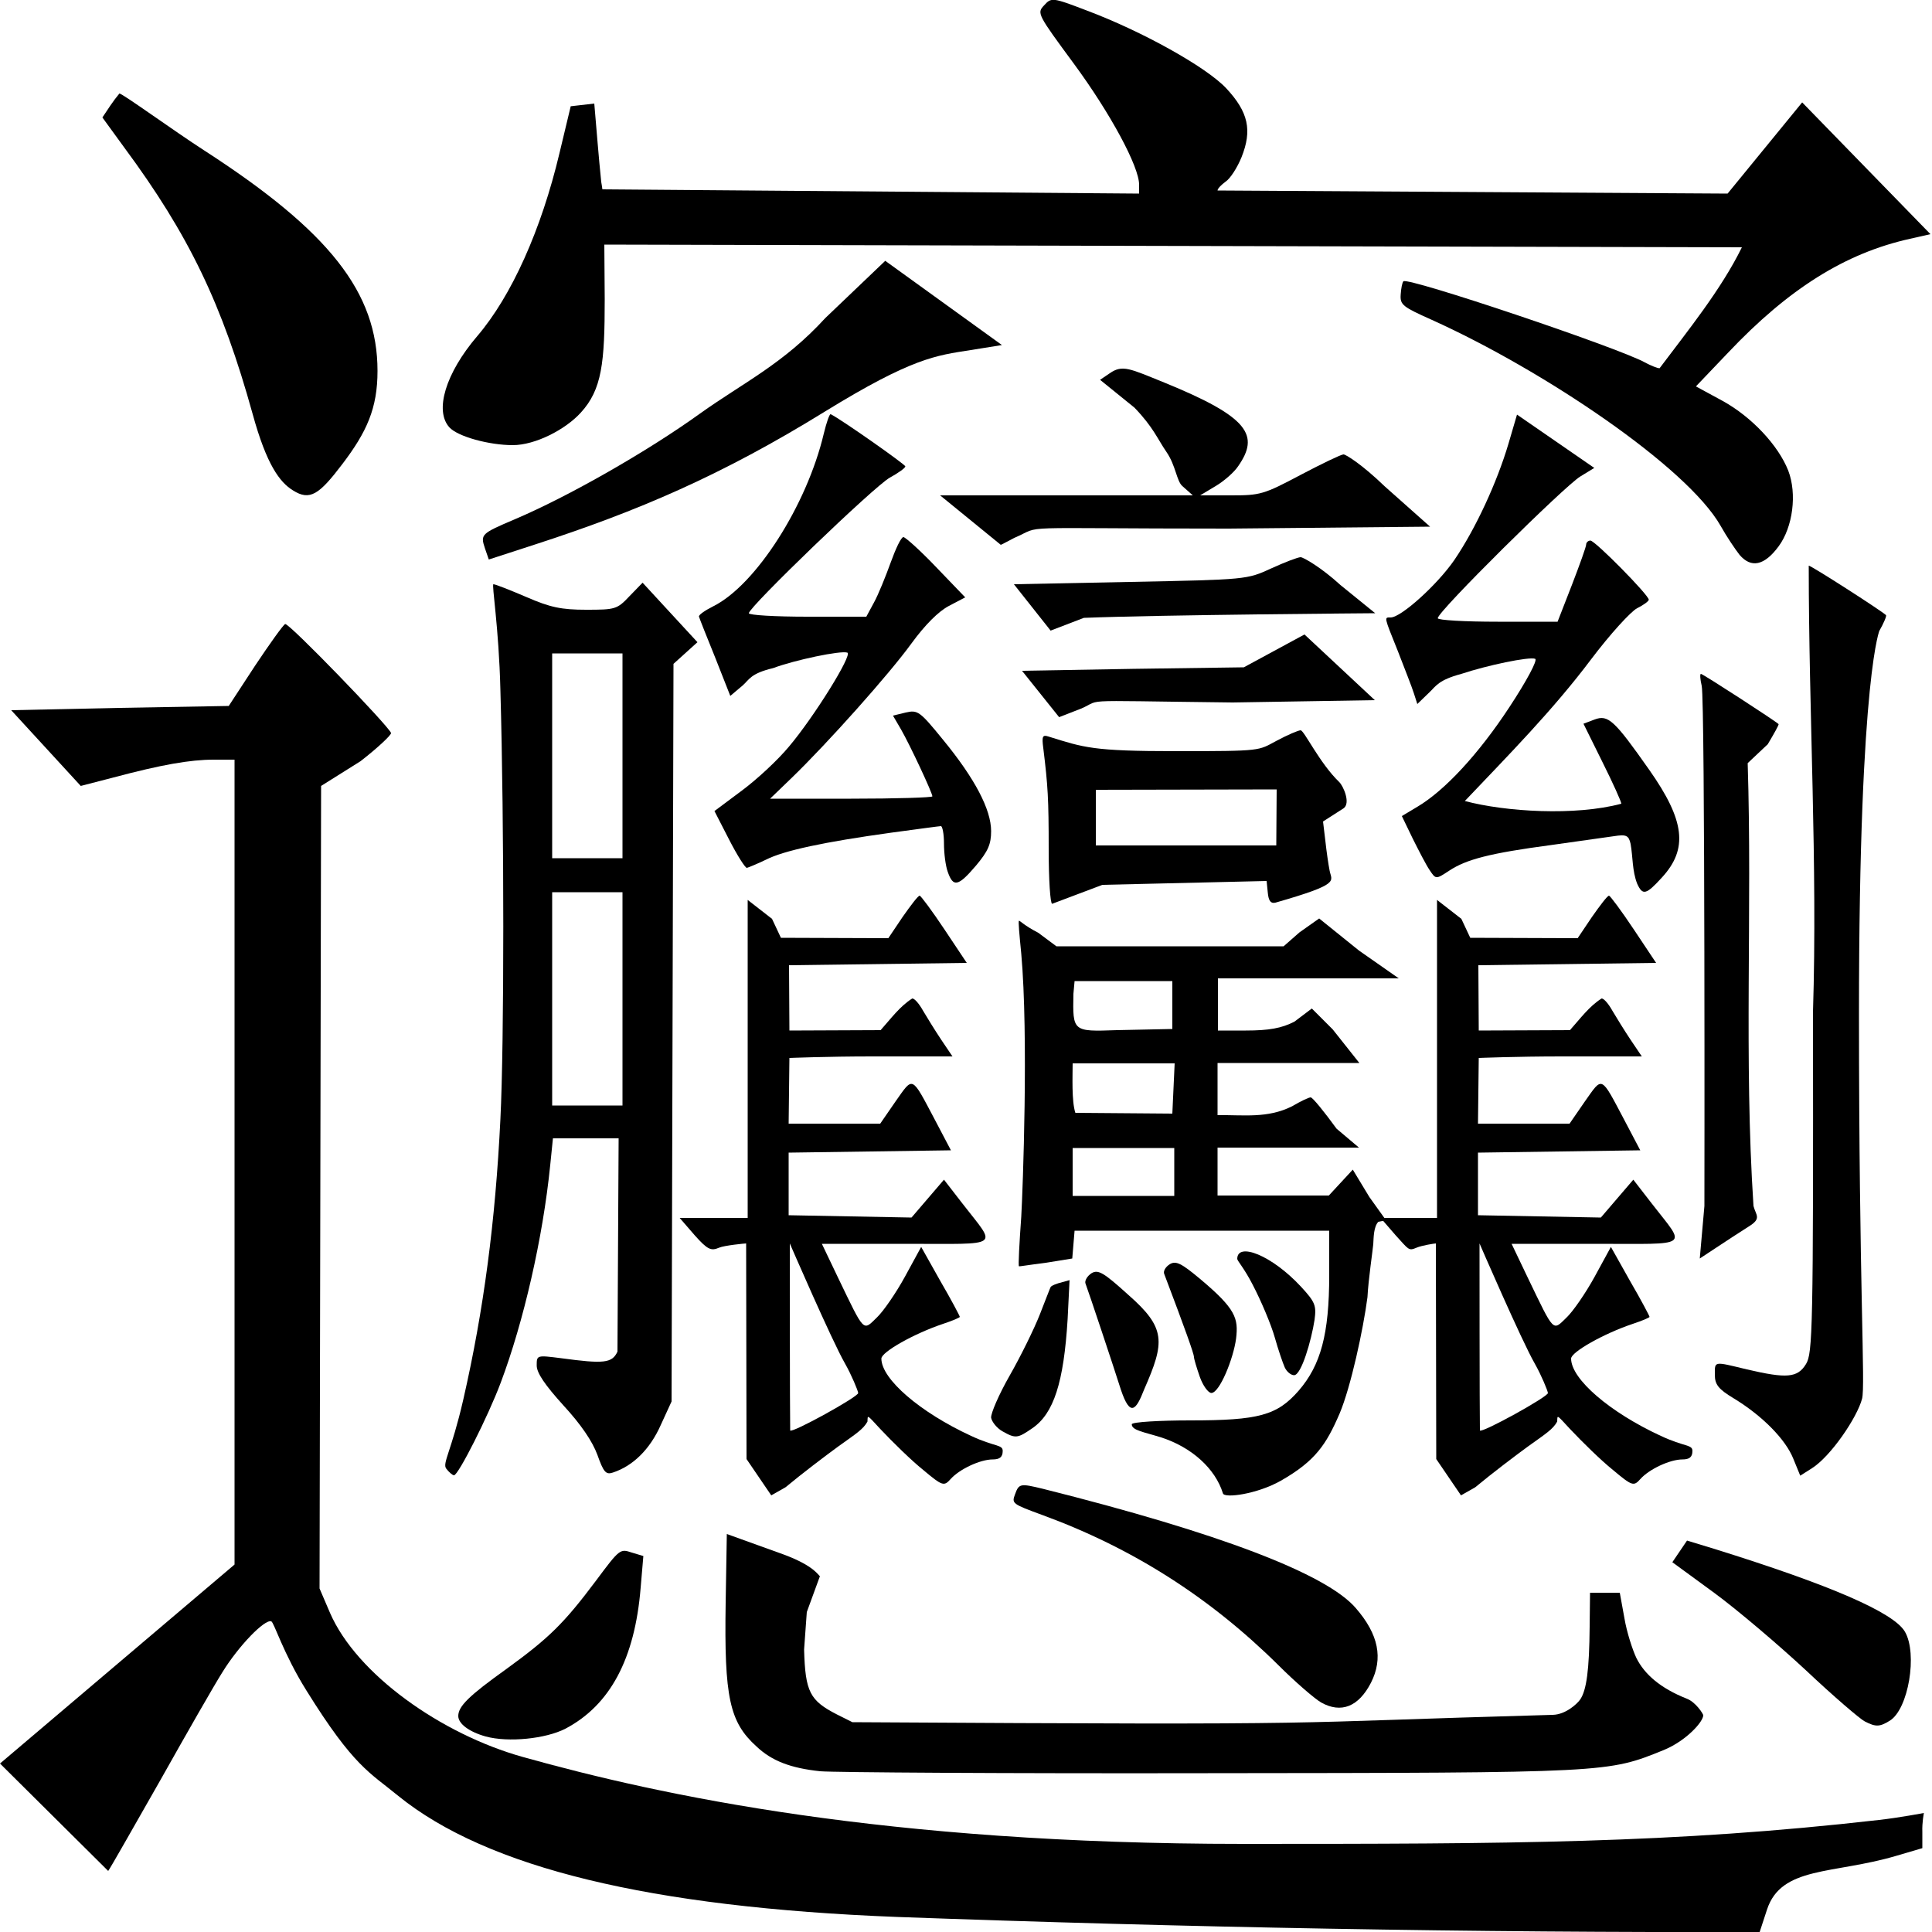 <?xml version="1.0" encoding="utf-8"?>
<!-- Generator: Adobe Illustrator 19.0.1, SVG Export Plug-In . SVG Version: 6.00 Build 0)  -->
<svg version="1.1" id="svg2" xmlns:svg="http://www.w3.org/2000/svg"
     xmlns="http://www.w3.org/2000/svg" xmlns:xlink="http://www.w3.org/1999/xlink"
     x="0px" y="0px" viewBox="50 -50 500 500"
     style="enable-background:new 50 -50 500 500;" xml:space="preserve">
<path d="M459,73.3l3.6-2.2l-10-6.9l-10-6.9l-2.2,7.5c-3,10.1-8.5,22-14,30.1c-4.4,6.4-13.8,14.9-16.5,14.9c-1.7,0-1.8-0.4,1.9,8.8
    c1.7,4.4,3.6,9.2,4.1,10.8l0.9,2.8l3.1-3c1.7-1.6,2.3-3.2,8.3-4.8c6.6-2.2,17.5-4.5,19.1-3.9c0.7,0.3-2.2,5.7-6.6,12.4
    c-8,12.2-16.8,21.7-23.9,25.9l-4,2.4l2.8,5.8c1.6,3.2,3.5,6.9,4.4,8.2c1.6,2.4,1.6,2.4,5.1,0.1c4.4-2.9,10.5-4.5,26.3-6.6
    c7-1,14.3-2,16.3-2.3c3.2-0.5,3.8-0.2,4.3,2c0.6,3.4,0.4,7,1.7,10.3c1.4,3.1,2.3,2.9,6.4-1.6c6.8-7.4,6-14.7-3.3-27.9
    c-9-12.8-10.6-14.3-14.1-13l-2.9,1.1l4.9,9.9c2.7,5.4,4.9,10.3,4.9,10.8c-11.9,3.2-30,2.1-40.5-0.7c11.2-11.8,22.7-23.4,32.7-36.7
    c4.9-6.5,10.3-12.4,11.9-13.2c1.6-0.8,3-1.8,3-2.2c0-1.2-13.9-15.3-15.1-15.3c-0.6,0-1.1,0.5-1.1,1c0,0.6-1.7,5.3-3.7,10.5l-3.7,9.5
    h-15.5c-8.5,0-15.5-0.4-15.5-0.9C421.8,108.5,455.1,75.6,459,73.3z"/>
<path d="M236.1,272.9c1.4-0.6,6.7-1.1,7-1.1c0,0.4,0.1,55.8,0.1,55.8l3.2,4.7l3.2,4.7l3.7-2.1c4.2-3.5,10.4-8.2,13.7-10.6
    c4.6-3.3,6.4-4.4,7.5-6.4c0.1-1.7-0.3-2,3.3,1.9c3.2,3.4,8.1,8.2,11.1,10.6c5,4.2,5.4,4.3,7.1,2.4c2.3-2.6,7.7-5.1,10.9-5.1
    c1.8,0,2.6-0.6,2.6-2.2c0-1.7-2-1-8.2-3.9c-13.2-6.1-23.2-14.7-23.2-20c0-1.7,8.5-6.5,16-9c2.4-0.8,4.3-1.6,4.3-1.8s-2.2-4.4-5-9.2
    l-5-8.9l-4.2,7.7c-2.3,4.2-5.6,9-7.3,10.6c-3.6,3.5-3.1,4-9.9-10.1l-4.3-9h21.9c25,0,23.4,1.1,14.5-10.4l-4.8-6.2l-4.2,4.9l-4.2,4.9
    l-15.9-0.3l-15.9-0.3v-16.2l21-0.3l21-0.3l-4.1-7.8c-6.2-11.7-5.6-11.4-10.2-4.9l-4,5.8h-23.7l0.2-17c0,0,9.8-0.4,21.3-0.4h20.9
    l-2.9-4.3c-1.6-2.4-3.7-5.8-4.7-7.5c-1-1.8-2.2-3.2-2.8-3.2c-3.2,2-5.6,5.3-8.2,8.2l-23.6,0.1l-0.1-16.9l23-0.3l23-0.3l-5.8-8.7
    c-3.2-4.8-6.1-8.7-6.4-8.7c-0.4,0-2.3,2.5-4.4,5.5l-3.7,5.5l-27.8-0.1l-2.3-4.9l-6.3-4.9v82.3h-10.8h-6.8l3.9,4.5
    C233.1,273.4,234,273.8,236.1,272.9z M254.4,271.8c0,0,10.9,25.2,14.3,31.1c1.7,3,3.3,6.9,3.4,7.6c0.2,0.9-17.2,10.5-17.6,9.7
    C254.4,315.9,254.4,271.8,254.4,271.8z"/>
<path d="M182.7,65.2c5.8,0,13.6-4,17.6-8.4c5.5-6,6.2-12.9,6.2-29.4l-0.1-14.1l294.4,0.7c-5.4,11-14.1,21.7-21.3,31.3
    c-0.6,0-2.3-0.7-3.8-1.5c-6.8-3.8-61.5-22.2-62.5-21c-0.3,0.3-0.6,1.8-0.7,3.4c-0.2,2.7,0.5,3.2,8.1,6.6c28.8,13,66,38,74.7,53.3
    c1.5,2.7,3.8,6.1,4.9,7.5c3,3.5,6.4,2.8,10.1-2.2c3.7-5,4.8-13.6,2.5-19.6c-2.6-6.6-9.5-13.9-16.9-18l-7-3.8l8.3-8.7
    c15.7-16.6,30.4-25.8,47.1-29.5l5.3-1.2l-33.2-34.1L497.1,0.1L365.1-0.7c0-0.5,1-1.5,2.1-2.3c1.2-0.8,3-3.6,4.1-6.3
    c2.8-7,1.8-11.7-4-17.9c-5.2-5.5-21.7-14.7-36.1-20.1c-8.9-3.4-9.1-3.4-11-1.3c-1.9,2-1.7,2.3,7.8,15.2
    c9.4,12.8,16.8,26.5,16.8,31.2v2.3L205.9-1c-0.1-0.6-0.2-1.5-0.3-1.9c-0.7-6.7-1.2-13.5-1.8-20.3l-6.1,0.7l-2.9,12.1
    c-4.7,19.8-12.4,37-21.3,47.4c-8.2,9.6-11.1,19.3-7.2,23.6C168.5,63,176.6,65.2,182.7,65.2z"/>
<path d="M547.9,419.2c0,0-6.3,1.2-11.6,1.8c-53.5,6.1-95.5,6.2-164.6,6.2c-92.6,0-150.7-12.5-186.4-22.5
    c-21.1-5.9-43-21.4-49.9-37.3l-2.7-6.3l0.4-207.7l10.2-6.4c4.5-3.5,8-6.8,7.9-7.3c-0.6-1.8-26.5-28.6-27.4-28.2
    c-0.5,0.2-4,5.1-7.8,10.8l-6.8,10.4L81,133.2l-28.1,0.6l9,9.8l9,9.8l8.5-2.2c12.4-3.3,19.8-4.6,25.9-4.6h5.4v208.3L50,406.4l28,27.8
    c0.6-0.8,6.6-11.4,13.5-23.5c6.8-12.1,14-24.7,16.1-28c4.2-6.8,10.9-13.7,12.6-13.1c0.7,0.2,3.1,8.3,9.1,17.9
    c12.3,19.8,16.4,21.2,23.8,27.3c23,18.6,65.1,28.8,128.9,31.3c74.5,2.7,148.9,4.1,223.4,3.9l1.9-5.8c3.7-11.3,17.1-9.1,33.4-13.9
    l6.8-2v-4.2C547.4,421.7,547.9,419.2,547.9,419.2z"/>
<path d="M115.4,57.2c3.6,13.1,7,17.6,10.4,19.7c4.4,2.8,6.8,1.1,12.8-6.8c6.3-8.3,9.1-14.4,9.1-24.1c0-20.3-12.4-36.1-44.9-57.1
    c-7.9-5.1-21.1-14.7-21.9-14.7c-1.6,1.9-3,4.1-4.4,6.2l5.6,7.7C98.9,10.8,107.5,28.7,115.4,57.2z"/>
<path d="M223.8,312.7l0.5-190.9l3.1-2.8l3.1-2.8l-7.1-7.7l-7.1-7.7l-3.4,3.5c-3.2,3.4-3.7,3.5-11.2,3.5c-6.4,0-9.3-0.6-15.5-3.3
    c-4.2-1.8-8-3.3-8.5-3.3c-0.5,0,1.4,11,1.8,27.3c1,35,1,91.3,0,111.2c-1.3,26.4-4.3,49.3-9.6,72.5c-3.1,13.5-5.5,16.5-4.4,17.9
    c0.7,0.9,1.6,1.7,2,1.7c1.1,0,8.8-15.2,12.1-24c5.9-15.7,10.9-37.4,12.8-56.3l0.7-6.9h17l-0.3,55.2c-1.4,3-3.5,3.2-14.6,1.7
    c-6.3-0.8-6.3-0.8-6.3,1.9c0,1.9,2.1,5,6.9,10.3c4.6,5,7.5,9.3,8.8,12.8c1.6,4.5,2.2,5.2,4,4.6c5.2-1.7,9.6-6,12.4-12.3L223.8,312.7
    z M211.1,236.1h-18.2v-55.2h18.2V236.1z M211.1,172.1h-18.2v-53h18.2V172.1z"/>
<path d="M279.1,17.5l-15.5,14.8c-10.9,11.9-21.2,16.7-32.4,24.7c-13.6,9.8-34.1,21.5-48,27.4c-8.7,3.7-8.9,3.9-7.7,7.5l1,2.9l12-3.9
    c26.5-8.6,48.3-17.9,75-34.4c22.6-13.9,28.7-14.5,37.7-15.9l8.1-1.3l-15.1-10.9L279.1,17.5z"/>
<g>
    <path d="M309,91c0.1,0,1.6-0.8,3.5-1.8c8-3.4-2.4-2.4,55.5-2.4l52.1-0.5l-11.7-10.4c-5.9-5.7-10.1-8.3-10.7-8.3s-5.6,2.4-11.1,5.3
        c-9.6,5.1-10.5,5.3-18,5.3l-8,0l4-2.4c2.2-1.3,4.8-3.6,5.8-5.1c5.6-8,3-12.7-19.1-21.7c-8.9-3.6-10.8-4.7-14.1-2.4l-2.5,1.7
        l8.9,7.2c4.9,5.1,5.9,8,8.3,11.5c2.4,3.5,2.6,7.5,4.1,8.8l2.7,2.4l-65.4,0L309,91z"/>
    <path d="M320,143.6c1.2,9.8,1.4,13.1,1.4,26.2c0,7.8,0.4,14.1,0.9,14.1l13-4.9l42.5-1l0.3,3c0.2,2.2,0.8,2.9,2,2.6
        c17.1-4.9,14.5-5.5,14-8.3c-0.3-1.5-0.8-4.9-1.1-7.7l-0.6-5l5.3-3.4c1.9-1.3,0-5.7-1.1-6.8c-5.1-4.9-9.1-13.4-10-13.4
        c-0.6,0-3.4,1.2-6.2,2.7c-4.9,2.6-3.5,2.7-26.1,2.7c-21.5,0-23.7-0.9-33-3.8C319.8,140.1,319.6,140.6,320,143.6z M380.4,154.3
        l-0.1,14.5h-46.7l0-14.4L380.4,154.3z"/>
    <path d="M343.1,123.1l-28.6,0.5l9.6,12l4.1-1.6c9-3.2-3.8-2.7,40.8-2.2l36.8-0.6l-9.1-8.5l-9.1-8.5l-15.7,8.5L343.1,123.1z"/>
    <path d="M396.9,101.4c-4.9-4.5-9.6-7.2-10.3-7.2c-0.7,0-4.1,1.3-7.6,2.9c-6.3,2.9-6.4,2.9-36.5,3.5l-30.1,0.6l9.5,12l8.6-3.3
        c20.2-0.8,75.4-1.2,75.4-1.2L396.9,101.4z"/>
</g>
<path d="M242,154.6l-7.1,5.3l3.8,7.4c2.1,4.1,4.2,7.4,4.6,7.3s2.6-1,4.9-2.1c4.7-2.4,15.1-4.6,32.4-7c6.7-0.9,12.5-1.7,12.9-1.7
    c0.4,0,0.8,2,0.8,4.5c0,2.5,0.4,5.8,1,7.4c1.4,4,2.7,3.7,7.3-1.7c3.1-3.7,3.9-5.5,3.9-8.9c0-5.6-4.2-13.6-12.4-23.6
    c-6.1-7.5-6.6-7.8-9.7-7.1l-3.3,0.8l2.1,3.6c2.3,4,8.1,16.4,8.1,17.3c0,0.3-9.5,0.6-21,0.6l-21,0l5.6-5.4c9.3-9,25.2-26.8,31-34.8
    c3.5-4.8,7-8.3,9.7-9.7l4.2-2.2l-7.5-7.8c-4.1-4.3-8-7.8-8.5-7.8c-0.6,0-2,3-3.3,6.6c-1.3,3.6-3.2,8.3-4.3,10.3l-2,3.7h-15.2
    c-8.4,0-15.2-0.4-15.2-0.9c0-1.6,32.5-32.9,36.5-35.1c2.2-1.2,4-2.5,4-2.9c0-0.5-16.5-12.1-19.3-13.5c-0.3-0.2-1.1,2.1-1.8,5
    c-4.4,18.6-17.6,39.2-28.6,44.7c-2.2,1.1-3.9,2.3-3.7,2.7c0.1,0.4,2,5.2,4.2,10.6l3.9,9.9l3.2-2.7c1.7-1.5,2-3.1,7.9-4.5
    c5.6-2.1,17.5-4.6,19.2-4c1.4,0.5-8.6,16.6-15.1,24.3C251.2,146.8,245.9,151.7,242,154.6z"/>
<g>
    <path d="M262.3,408.4c3.3,0.3,48.5,0.6,100.3,0.5c104.2-0.1,103.4-0.1,118-6c5.8-2.4,10.2-7.3,10.2-9c0-0.3-1.9-3.4-4.3-4.3
        c-6.8-2.7-10.9-6.3-13-10.5c-1-2.1-2.5-6.7-3.1-10.3l-1.2-6.6h-7.7l-0.1,8.8c-0.1,11.2-0.8,16.5-2.5,18.9c-0.8,1.1-3.7,3.8-7,3.9
        c-75.6,2.1-48.1,2.7-181.3,1.9l-4-2c-7-3.6-8.2-5.8-8.5-16.8l0.7-9.7l3.4-9.3c-0.4-0.1-1.3-2.6-9.4-5.6l-14.7-5.3l-0.3,17.8
        c-0.4,24.5,1,30.9,8,37.2C249.7,405.7,254.6,407.6,262.3,408.4z"/>
    <path d="M204.3,359c-8.4,11.2-12.2,14.9-23.2,22.9c-9.8,7-12.5,9.7-12.5,12.2c0,2,2.8,4.1,7.1,5.3c5.9,1.6,15.5,0.6,20.6-2
        c11.6-6.1,18-18.1,19.5-36.5l0.7-8.2l-3-0.9C210.5,350.8,210.4,350.8,204.3,359z"/>
    <path d="M517.4,382.3c7.1,6.7,14,12.6,15.2,13.2c2.9,1.5,3.9,1.4,6.5-0.2c4.8-3,7.2-17.3,3.9-23c-2.9-5-19.3-12.1-49.5-21.5
        l-6.9-2.1l-1.9,2.8l-1.9,2.8l10.8,7.9C499.6,366.6,510.3,375.7,517.4,382.3z"/>
    <path d="M319.8,342.1c23.2,8.5,43.2,21.2,61,38.8c4.4,4.4,9.4,8.7,11.1,9.7c5.2,2.9,9.7,1.1,12.9-5.1c3.2-6.3,2-12.5-3.9-19.3
        c-7.6-8.9-35.5-19.5-81-30.9c-5.8-1.4-6.2-1.4-7.2,1.4C311.8,339.1,311.9,339.2,319.8,342.1z"/>
</g>
<g>
    <path d="M517.4,303c-2.2,3.6-5,3.8-15.3,1.4c-8.7-2.1-8.3-2.2-8.3,1.4c0,2.5,0.9,3.7,4.9,6.1c7.4,4.5,13.4,10.6,15.4,15.6l1.8,4.4
        l3-1.9c4.9-3.1,11.7-13.1,13-18c0.9-3.4-0.8-28.9-0.8-99.6c0-90.1,5.7-99.8,5.2-99c1.2-2.1,2-4,1.8-4.2c-1.1-1.1-19.8-13.1-20-12.8
        c0,38.5,2.3,77,1.1,115.5C519.3,294.2,519.1,300.2,517.4,303z"/>
    <path d="M510.3,137.4c-0.8-0.8-19.6-13-20.1-13c-0.3,0-0.2,1.4,0.2,3.1c0.9,4.1,0.7,134.6,0.7,134.6l-1.2,13.6l4.4-2.9
        c2.4-1.6,6.1-4,8.3-5.4c3.4-2.1,1.8-2.9,1.2-5.3c-2.5-38.1-0.3-76.5-1.5-114.6l5.2-4.9C509.1,139.9,510.4,137.6,510.3,137.4z"/>
</g>
<g>
    <path d="M379.9,296.1c0.9,3.2,2.1,6.7,2.6,7.8c0.5,1.1,1.6,2,2.4,2c1.9,0,4.5-9.1,5.3-14.3c0.5-3.7,0.2-4.6-3.5-8.6
        c-7.6-8.2-16.5-11.6-16.5-7.2c0,0.5,1.8,2.4,4,6.7C376.4,286.7,379,292.9,379.9,296.1z"/>
    <path d="M360.6,281c-4.9-4.1-6.3-4.8-7.9-3.8c-1.1,0.7-1.7,1.8-1.4,2.5c5.5,14.5,7.7,20.7,7.7,21.5c0,0.5,0.7,2.8,1.5,5.1
        c0.8,2.3,2.2,4.2,3,4.2c2.1,0,5.7-8.8,6.4-14.1C370.5,291.2,369.9,288.8,360.6,281z"/>
    <path d="M326.8,281.3l-2.9,0.8c-1.6,0.5-2,0.9-2,1c-0.1,0.1-1.3,3.3-2.8,7.1c-1.5,3.8-5,10.9-7.8,15.8c-2.8,4.9-4.9,9.8-4.8,10.9
        c0.2,1.1,1.5,2.7,2.9,3.5c3.5,2,4,1.8,7.8-0.8c5.5-3.8,8.1-11.8,9.1-28.2L326.8,281.3z"/>
    <path d="M346.1,309.6c5.4-12.3,5.7-15.9-4.1-24.5c-6.4-5.8-7.8-6.6-9.5-5.6c-1.1,0.7-1.8,1.9-1.6,2.6c0.9,2.4,7.4,21.9,9.2,27.6
        C342.5,316.8,344,315,346.1,309.6z"/>
    <path d="M405.4,272c0.1-1.8,0.1-4.5,1.3-5.8l2-0.4l-4.3-6l-4.3-7.1l-6.2,6.7h-28.8v-12.4h36.6l-5.8-4.9c-3.2-4.4-6.2-8.1-6.7-8.1
        c-0.5,0-2.6,1-4.8,2.3c-6.4,3.2-12.5,2.2-19.3,2.3v-13.5h36.7l-6.9-8.7l-5.4-5.4l-4.5,3.4c-3.3,1.7-6.6,2.3-12.6,2.3h-7.2v-13.5
        H388H412l-10.3-7.2l-10.3-8.3l-5.1,3.6l-4.1,3.6h-24.9h-33.9l-4.7-3.5c-3.7-1.9-4.9-3.3-5-3.1c-0.2,0.2,0.1,3.4,0.6,8.5
        c1.9,21.2,0.4,61.1,0,68.1c-0.5,6.9-0.8,12.7-0.6,12.8c0.1,0.1,2.2-0.3,7-0.9l6.8-1.1l0.3-3.6l0.3-3.6H361H394l0,11.5
        c0,15.3-2.2,23.3-7.9,29.9c-5.6,6.4-10.3,7.7-28.1,7.7c-7.7,0-15.1,0.4-15.1,1c0,1.6,3.2,2,7.6,3.4c7.8,2.5,14,8,16,14.5
        c0.4,1.3,8.8,0.2,15-3.3c8.9-5.1,11.7-9.3,15.2-17.4c2.9-6.9,6.1-21.7,7.2-30.1C404.1,281.4,405.3,273.3,405.4,272z M327.8,207.2
        l0.3-3.3h25.3v12.4l-14.4,0.3C327.6,217,327.6,217,327.8,207.2z M353.9,259.5h-26.3v-12.4h26.3V259.5z M353.4,238.2l-25.1-0.2
        c-1-3.1-0.7-9.5-0.7-12.8H354L353.4,238.2z"/>
</g>
<path d="M416.6,272.9c1.4-0.6,4.7-1.1,5-1.1c0,0.4,0.1,55.8,0.1,55.8l3.2,4.7l3.2,4.7l3.7-2.1c4.2-3.5,10.4-8.2,13.7-10.6
    c4.6-3.3,6.4-4.4,7.5-6.4c0.1-1.7-0.3-2,3.3,1.9c3.2,3.4,8.1,8.2,11.1,10.6c5,4.2,5.4,4.3,7.1,2.4c2.3-2.6,7.7-5.1,10.9-5.1
    c1.8,0,2.6-0.6,2.6-2.2c0-1.7-2-1-8.2-3.9c-13.2-6.1-23.2-14.7-23.2-20c0-1.7,8.5-6.5,16-9c2.4-0.8,4.3-1.6,4.3-1.8s-2.2-4.4-5-9.2
    l-5-8.9l-4.2,7.7c-2.3,4.2-5.6,9-7.3,10.6c-3.6,3.5-3.1,4-9.9-10.1l-4.3-9H463c25,0,23.4,1.1,14.5-10.4l-4.8-6.2l-4.2,4.9l-4.2,4.9
    l-15.9-0.3l-15.9-0.3v-16.2l21-0.3l21-0.3l-4.1-7.8c-6.2-11.7-5.6-11.4-10.2-4.9l-4,5.8h-23.7l0.2-17c0,0,9.8-0.4,21.3-0.4h20.9
    l-2.9-4.3c-1.6-2.4-3.7-5.8-4.7-7.5c-1-1.8-2.2-3.2-2.8-3.2c-3.2,2-5.6,5.3-8.2,8.2l-23.6,0.1l-0.1-16.9l23-0.3l23-0.3l-5.8-8.7
    c-3.2-4.8-6.1-8.7-6.4-8.7c-0.4,0-2.3,2.5-4.4,5.5l-3.7,5.5l-27.8-0.1l-2.3-4.9l-6.3-4.9v82.3h-7.8h-6.8l3.9,4.5
    C414.6,273.4,414.5,273.8,416.6,272.9z M432.9,271.8c0,0,10.9,25.2,14.3,31.1c1.7,3,3.3,6.9,3.4,7.6c0.2,0.9-17.2,10.5-17.6,9.7
    C432.9,315.9,432.9,271.8,432.9,271.8z"/>
</svg>

